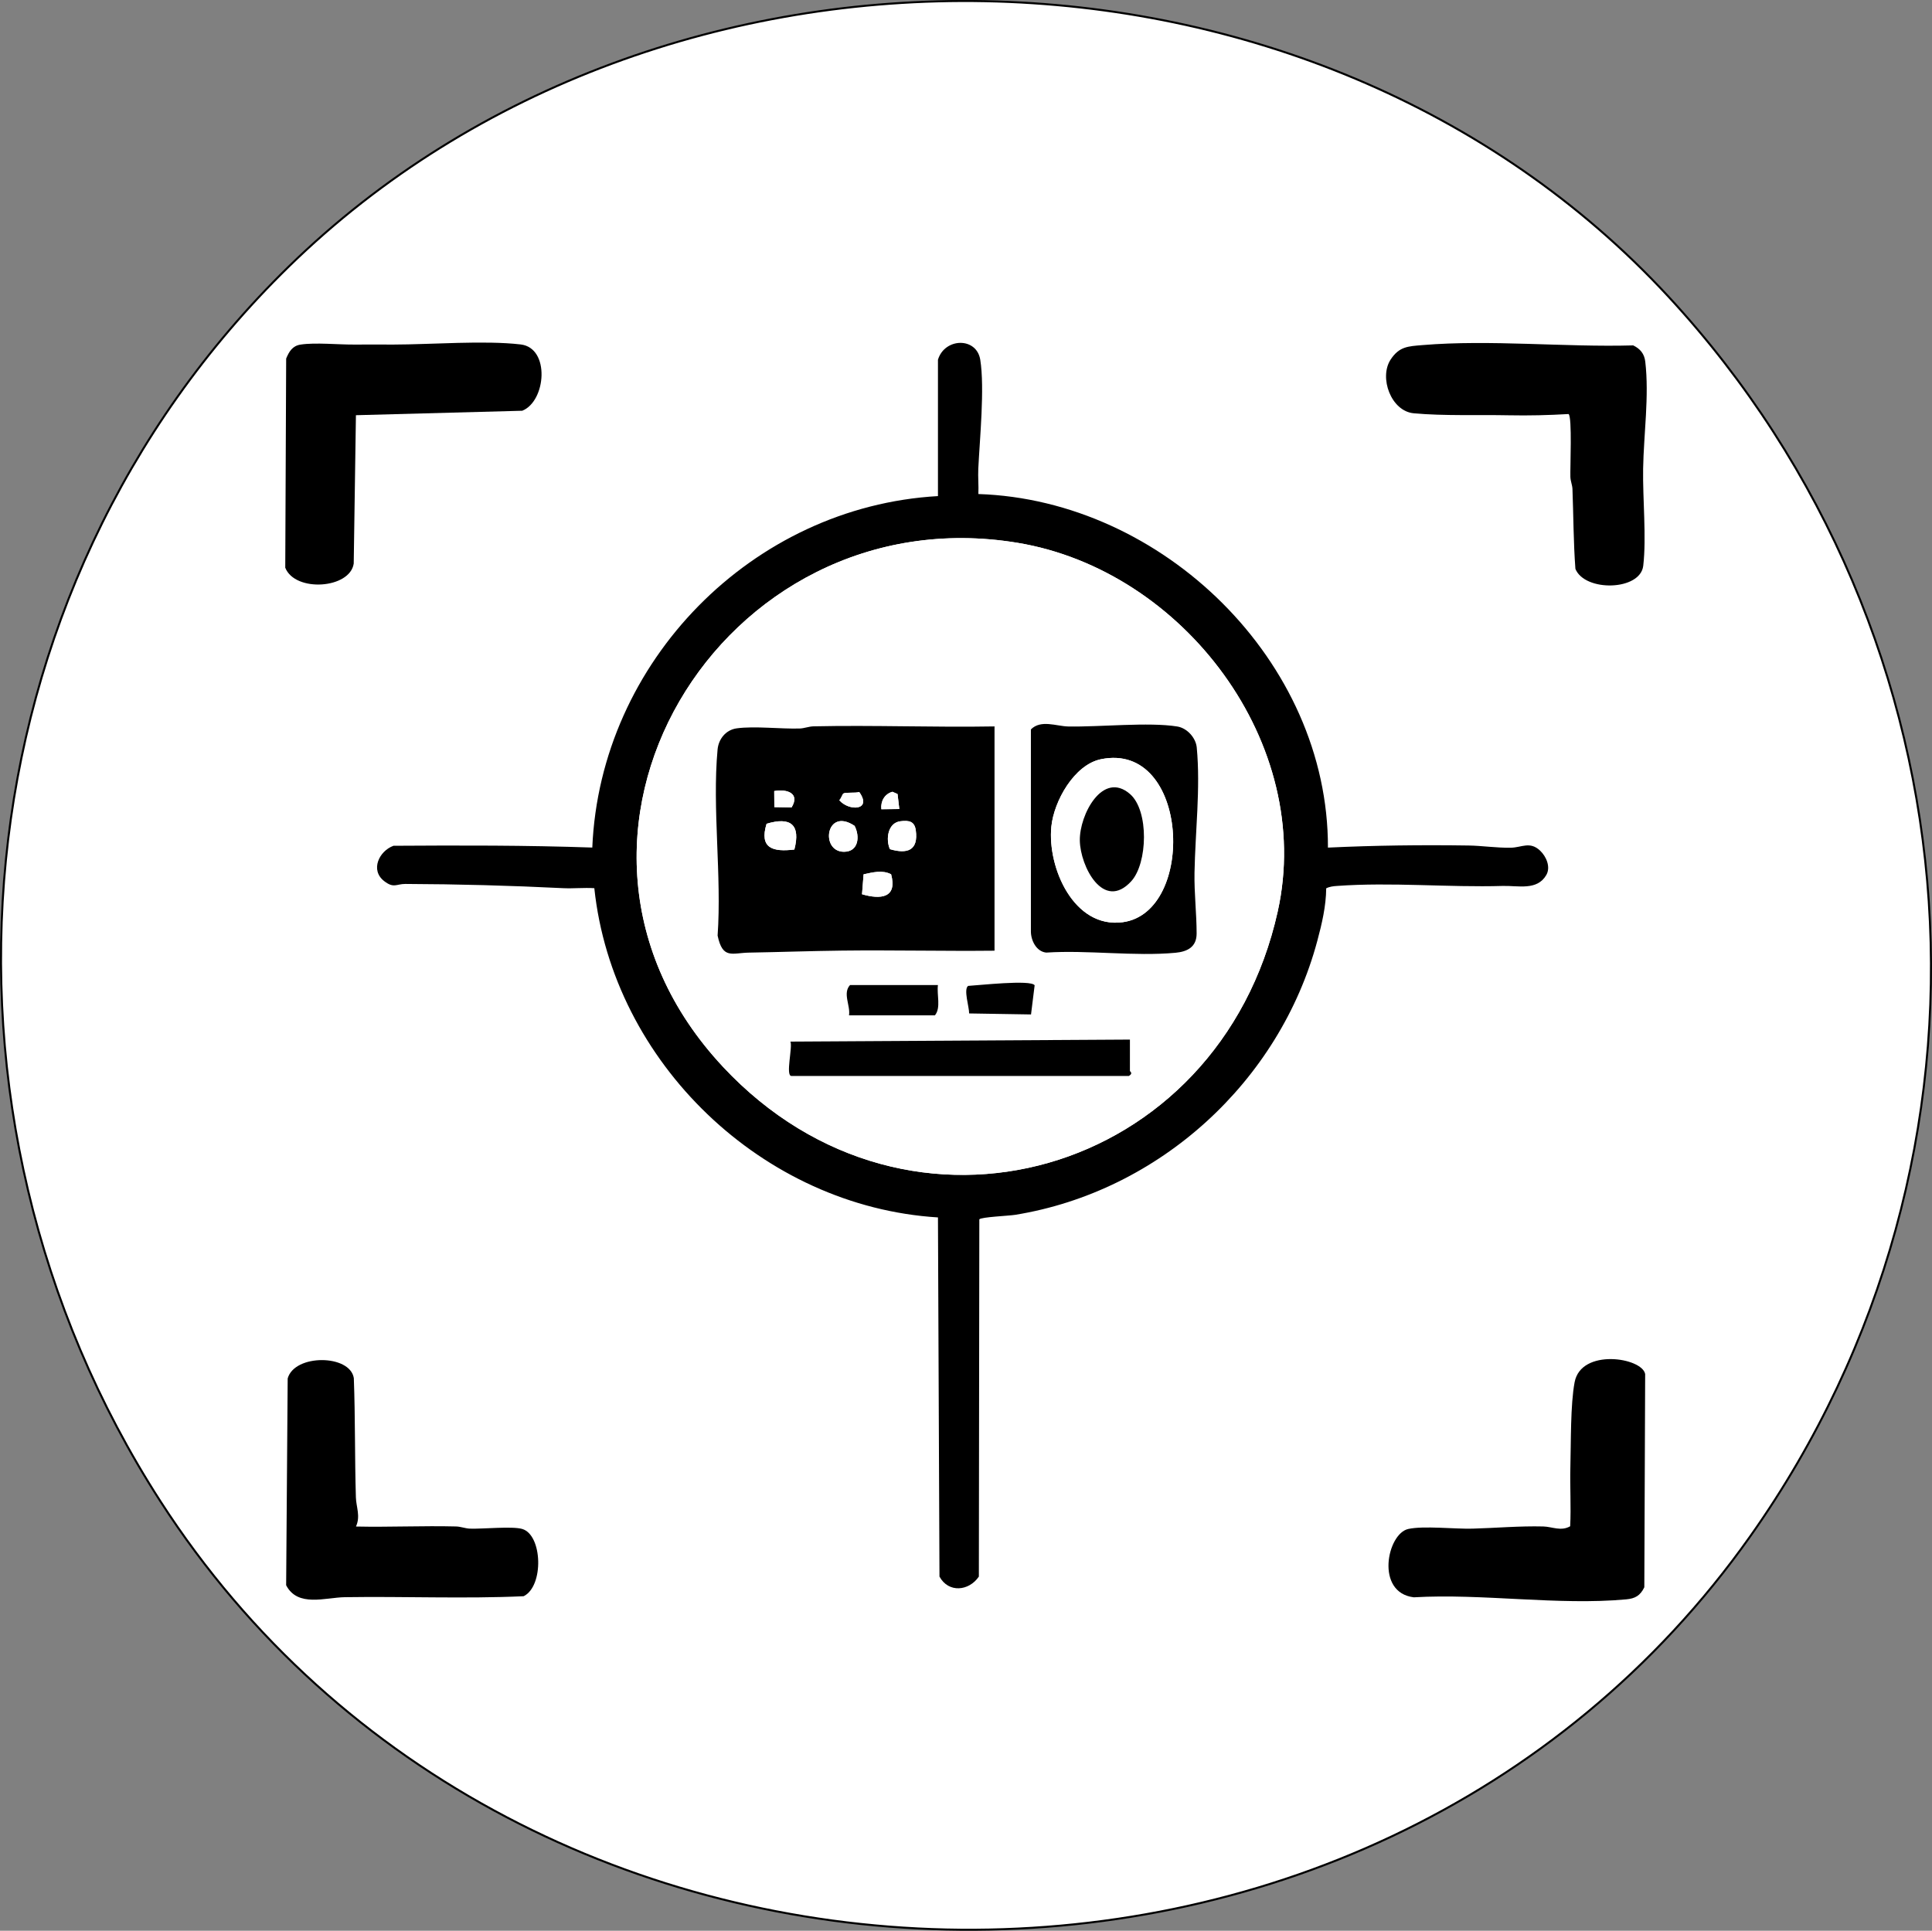 <?xml version="1.0" encoding="UTF-8"?>
<svg id="b" data-name="Layer 2" xmlns="http://www.w3.org/2000/svg" viewBox="0 0 956.05 955.55">
  <rect x="0" y="0" width="956.05" height="955.55" fill="#808080" stroke="none"/>
  <defs>
    <style>
      .d, .e {
        fill: #fff;
      }

      .e {
        stroke: #000;
        stroke-miterlimit: 10;
      }
    </style>
  </defs>
  <g id="c" data-name="Layer 1">
    <g>
      <path class="e" d="M142.88,131.94C-21.76,292.66-44.56,550.77,79.4,743.03c177.12,274.71,597.7,284.62,786.78,17.2,133.35-188.59,115.59-444.62-40.64-613.54-175.56-189.81-498.15-194.87-682.66-14.75Z"/>
      <path d="M484.13,244.5c91.24,2.98,173.23,82.75,173,174.99,23.12-1.1,46.36-1.38,69.55-1.04,6.83.1,13.67,1.21,20.99,1.09,5.33-.09,9.42-3.32,14.46,1.46,3.06,2.9,5.33,8.12,3.05,12.06-4.55,7.85-13.9,5.18-21.59,5.4-26.84.79-55.05-1.96-82,0-1.85.13-3.65.33-5.32,1.18-.07,8.81-2.14,17.58-4.42,26.08-18.65,69.54-78.12,123.93-149.49,135.51-3.14.51-16.82,1.07-17.74,2.23l-.23,176.8c-4.86,7.18-15,8.26-19.49,0l-.75-177.75c-86.57-5.34-160.89-76.49-170.05-162.94-5.13-.34-10.36.24-15.49-.01-26-1.29-51.86-1.99-78-2.09-4.51-.02-5.73,2.3-10.51-1.41-7.02-5.44-2.5-14.88,4.61-17.48,32.84-.21,65.69-.26,98.39.88,3.89-92.09,79.19-168.73,171.05-173.94v-67.48c3.28-10.91,19.13-11.36,20.94.03,2.23,14.07-.26,39.08-.98,53.9-.2,4.16.23,8.39.04,12.55ZM357.72,527.92c92.35,98.86,245.55,53.65,274.55-76.79,18.47-83.09-46.74-168.94-128.77-182.5-146.8-24.25-250.74,146.93-145.78,259.28Z"/>
      <path d="M777,755.36c.5-9.77-.16-19.62.1-29.4.32-11.93,0-30.8,2.1-41.9,3.2-16.91,33.37-12.24,34.91-4.04l-.42,105.53c-2.03,4.17-4.52,5.58-9.01,5.99-33.67,3.1-71.05-3-105.07-1.02-19.19-2.31-13.2-31.47-2.76-33.81,7.53-1.69,23.13.07,31.83-.17,11.62-.32,23.21-1.37,35-1.08,4.39.11,8.79,2.52,13.32-.1Z"/>
      <path d="M703.93,170.79c33.54-2.81,70.46,1.12,104.26.15,3.44,1.66,5.51,4.11,5.97,8.03,2,17.03-.77,35.97-1.06,52.98-.25,14.83,1.7,33.97.06,48.06-1.44,12.4-28.89,13.02-33.57,1.53-.98-13.15-.96-26.36-1.46-39.54-.07-1.91-.95-3.84-1.03-5.97-.16-4.43.97-29.77-.9-31.12-9.82.58-19.74.82-29.6.62-15.07-.31-32.06.38-47.01-.99-11.22-1.03-17.27-17.63-11.46-26.55,4.26-6.54,8.67-6.6,15.8-7.2Z"/>
      <path d="M176.13,205.49l-1.09,73.41c-1.81,12.48-28.99,14.39-33.88,2.07l.45-103.51c1.41-3.42,3.09-6.29,7.09-6.91,7.35-1.15,19.01.07,26.98-.02,6.32-.07,12.62.01,18.92,0,18.85-.03,45.21-2.16,63.06-.06,14.68,1.72,12.59,28.13.77,32.81l-82.29,2.21Z"/>
      <path d="M176.14,755.49c16.48.36,33.05-.44,49.54-.03,2.36.06,4.55,1,6.92,1.08,6.31.21,20.96-1.29,25.84.16,10.02,2.98,10.78,28.31.69,33.28-29.35,1.34-59.05.02-88.52.48-9.63.15-23.29,5.13-29.01-5.91l.76-102.34c3.37-12.19,30.88-11.99,32.73-.15.74,19.64.43,39.35,1.02,58.98.14,4.81,2.38,9.32.04,14.45Z"/>
      <path class="d" d="M357.72,527.92c-104.96-112.35-1.01-283.54,145.78-259.28,82.02,13.55,147.24,99.41,128.77,182.5-29,130.44-182.19,175.65-274.55,76.79ZM510.14,361v100c0,4.32,2.61,9.91,7.56,10.44,20.56-1.35,43.74,1.99,63.98.09,5.86-.55,10.47-2.81,10.47-9.53,0-9.8-1.24-20-1.05-30.06.37-20.12,3.02-41.88,1.11-62.01-.45-4.76-4.76-9.59-9.62-10.38-14.1-2.29-38.46.3-53.99-.01-5.83-.12-13.53-3.53-18.46,1.46ZM492.14,359.5c-29.81.54-59.73-.68-89.55-.04-2.36.05-4.55,1.02-6.92,1.08-9.45.26-22.29-1.29-31.09-.09-5.46.75-9.03,5.31-9.5,10.5-2.68,29.19,2.12,62.44.02,92.07,2.49,11.86,7.15,8.58,15.48,8.43,15.29-.27,30.86-.82,46-1,25.17-.3,50.39.3,75.55.05v-111.01ZM511.99,487.64c-1.82-2.92-28.07.05-32.91.3-2.4,1.68.6,10.65.49,13.63l30.63.5,1.79-14.42ZM464.14,487.5h-43.5c-3.77,4.1.26,10.1-.5,15h42.5c3.11-3.76.84-10.26,1.5-15ZM559.14,514.5l-168.01.99c1.19,2.6-2.53,17.01.51,17.01h167c2.27-1.39.5-2.15.5-2.5v-15.5Z"/>
      <path d="M492.14,359.5v111.01c-25.16.26-50.37-.34-75.55-.05-15.14.18-30.71.73-46,1-8.33.15-12.99,3.43-15.48-8.43,2.09-29.63-2.71-62.88-.02-92.07.48-5.18,4.05-9.75,9.5-10.5,8.8-1.2,21.64.35,31.09.09,2.37-.07,4.55-1.03,6.92-1.08,29.82-.65,59.73.57,89.55.04ZM383.19,399.45l8.52.15c4.26-6.97-2.17-9.24-8.59-8.1l.06,7.95ZM417.35,392.72c-.44.25-1.2,2.66-2.03,3.29,4.78,5.59,16.44,5.18,9.88-4.04-2.02.64-6.59.02-7.84.74ZM445.03,400.39l-.88-7.42-2.52-1.11c-3.91,1.07-5.92,4.72-5.49,8.64l8.89-.1ZM393.09,420.44c3.18-12.28-1.77-16.36-13.75-12.75-3.67,12.05,2.95,14.08,13.75,12.75ZM422.9,408.73c-14.25-9.55-17.18,12.83-5.26,12.82,7.24,0,7.97-7.56,5.26-12.82ZM440.38,420.26c8.54,2.5,14.15.71,12.8-9.31-.61-4.51-3.34-5.02-7.58-4.51-6.34.76-7.38,9.02-5.22,13.82ZM440.96,432.68c-4.32-2.23-9.17-.93-13.61.03l-.78,9.86c9.34,2.73,17.57,1.79,14.39-9.89Z"/>
      <path d="M510.14,361c4.93-4.99,12.63-1.58,18.46-1.46,15.52.31,39.88-2.28,53.99.01,4.87.79,9.17,5.62,9.62,10.38,1.91,20.14-.75,41.9-1.11,62.01-.18,10.06,1.05,20.25,1.05,30.06,0,6.72-4.61,8.98-10.47,9.53-20.24,1.89-43.42-1.44-63.98-.09-4.95-.53-7.56-6.13-7.56-10.44v-100ZM544.86,375.73c-13.35,2.71-23.36,20.86-24.61,33.4-2.01,20.27,11.12,50.5,35.29,47.28,36.55-4.86,33.07-89.56-10.69-80.68Z"/>
      <path d="M559.14,514.5v15.5c0,.35,1.77,1.11-.5,2.5h-167c-3.03,0,.68-14.4-.51-17.01l168.01-.99Z"/>
      <path d="M464.14,487.5c-.66,4.74,1.61,11.24-1.5,15h-42.5c.76-4.9-3.27-10.9.5-15h43.5Z"/>
      <path d="M511.99,487.64l-1.79,14.42-30.63-.5c.11-2.98-2.89-11.95-.49-13.63,4.85-.25,31.09-3.21,32.91-.3Z"/>
      <path class="d" d="M393.09,420.44c-10.8,1.33-17.42-.71-13.75-12.75,11.98-3.61,16.93.48,13.75,12.75Z"/>
      <path class="d" d="M440.38,420.26c-2.16-4.8-1.12-13.07,5.22-13.82,4.24-.51,6.97,0,7.58,4.51,1.35,10.02-4.27,11.81-12.8,9.31Z"/>
      <path class="d" d="M422.9,408.73c2.71,5.26,1.98,12.81-5.26,12.82-11.92.01-8.99-22.37,5.26-12.82Z"/>
      <path class="d" d="M440.96,432.68c3.18,11.68-5.04,12.62-14.39,9.89l.78-9.86c4.44-.96,9.28-2.27,13.61-.03Z"/>
      <path class="d" d="M383.19,399.45l-.06-7.95c6.41-1.14,12.85,1.13,8.59,8.1l-8.52-.15Z"/>
      <path class="d" d="M417.35,392.72c1.26-.72,5.83-.11,7.84-.74,6.56,9.22-5.09,9.63-9.88,4.04.84-.63,1.59-3.04,2.03-3.29Z"/>
      <path class="d" d="M445.03,400.39l-8.89.1c-.43-3.92,1.58-7.56,5.49-8.64l2.52,1.11.88,7.42Z"/>
      <path class="d" d="M544.86,375.73c43.76-8.88,47.24,75.82,10.69,80.68-24.17,3.22-37.3-27.02-35.29-47.28,1.24-12.54,11.26-30.69,24.61-33.4ZM559.79,436.15c8.12-8.84,8.89-34.94-.62-43.18-13.47-11.68-25.02,10.81-24.82,23.03s11.7,35.12,25.44,20.16Z"/>
      <path d="M559.79,436.15c-13.74,14.96-25.23-7.35-25.44-20.16s11.35-34.71,24.82-23.03c9.51,8.25,8.74,34.34.62,43.18Z"/>
    </g>
  </g>
</svg>